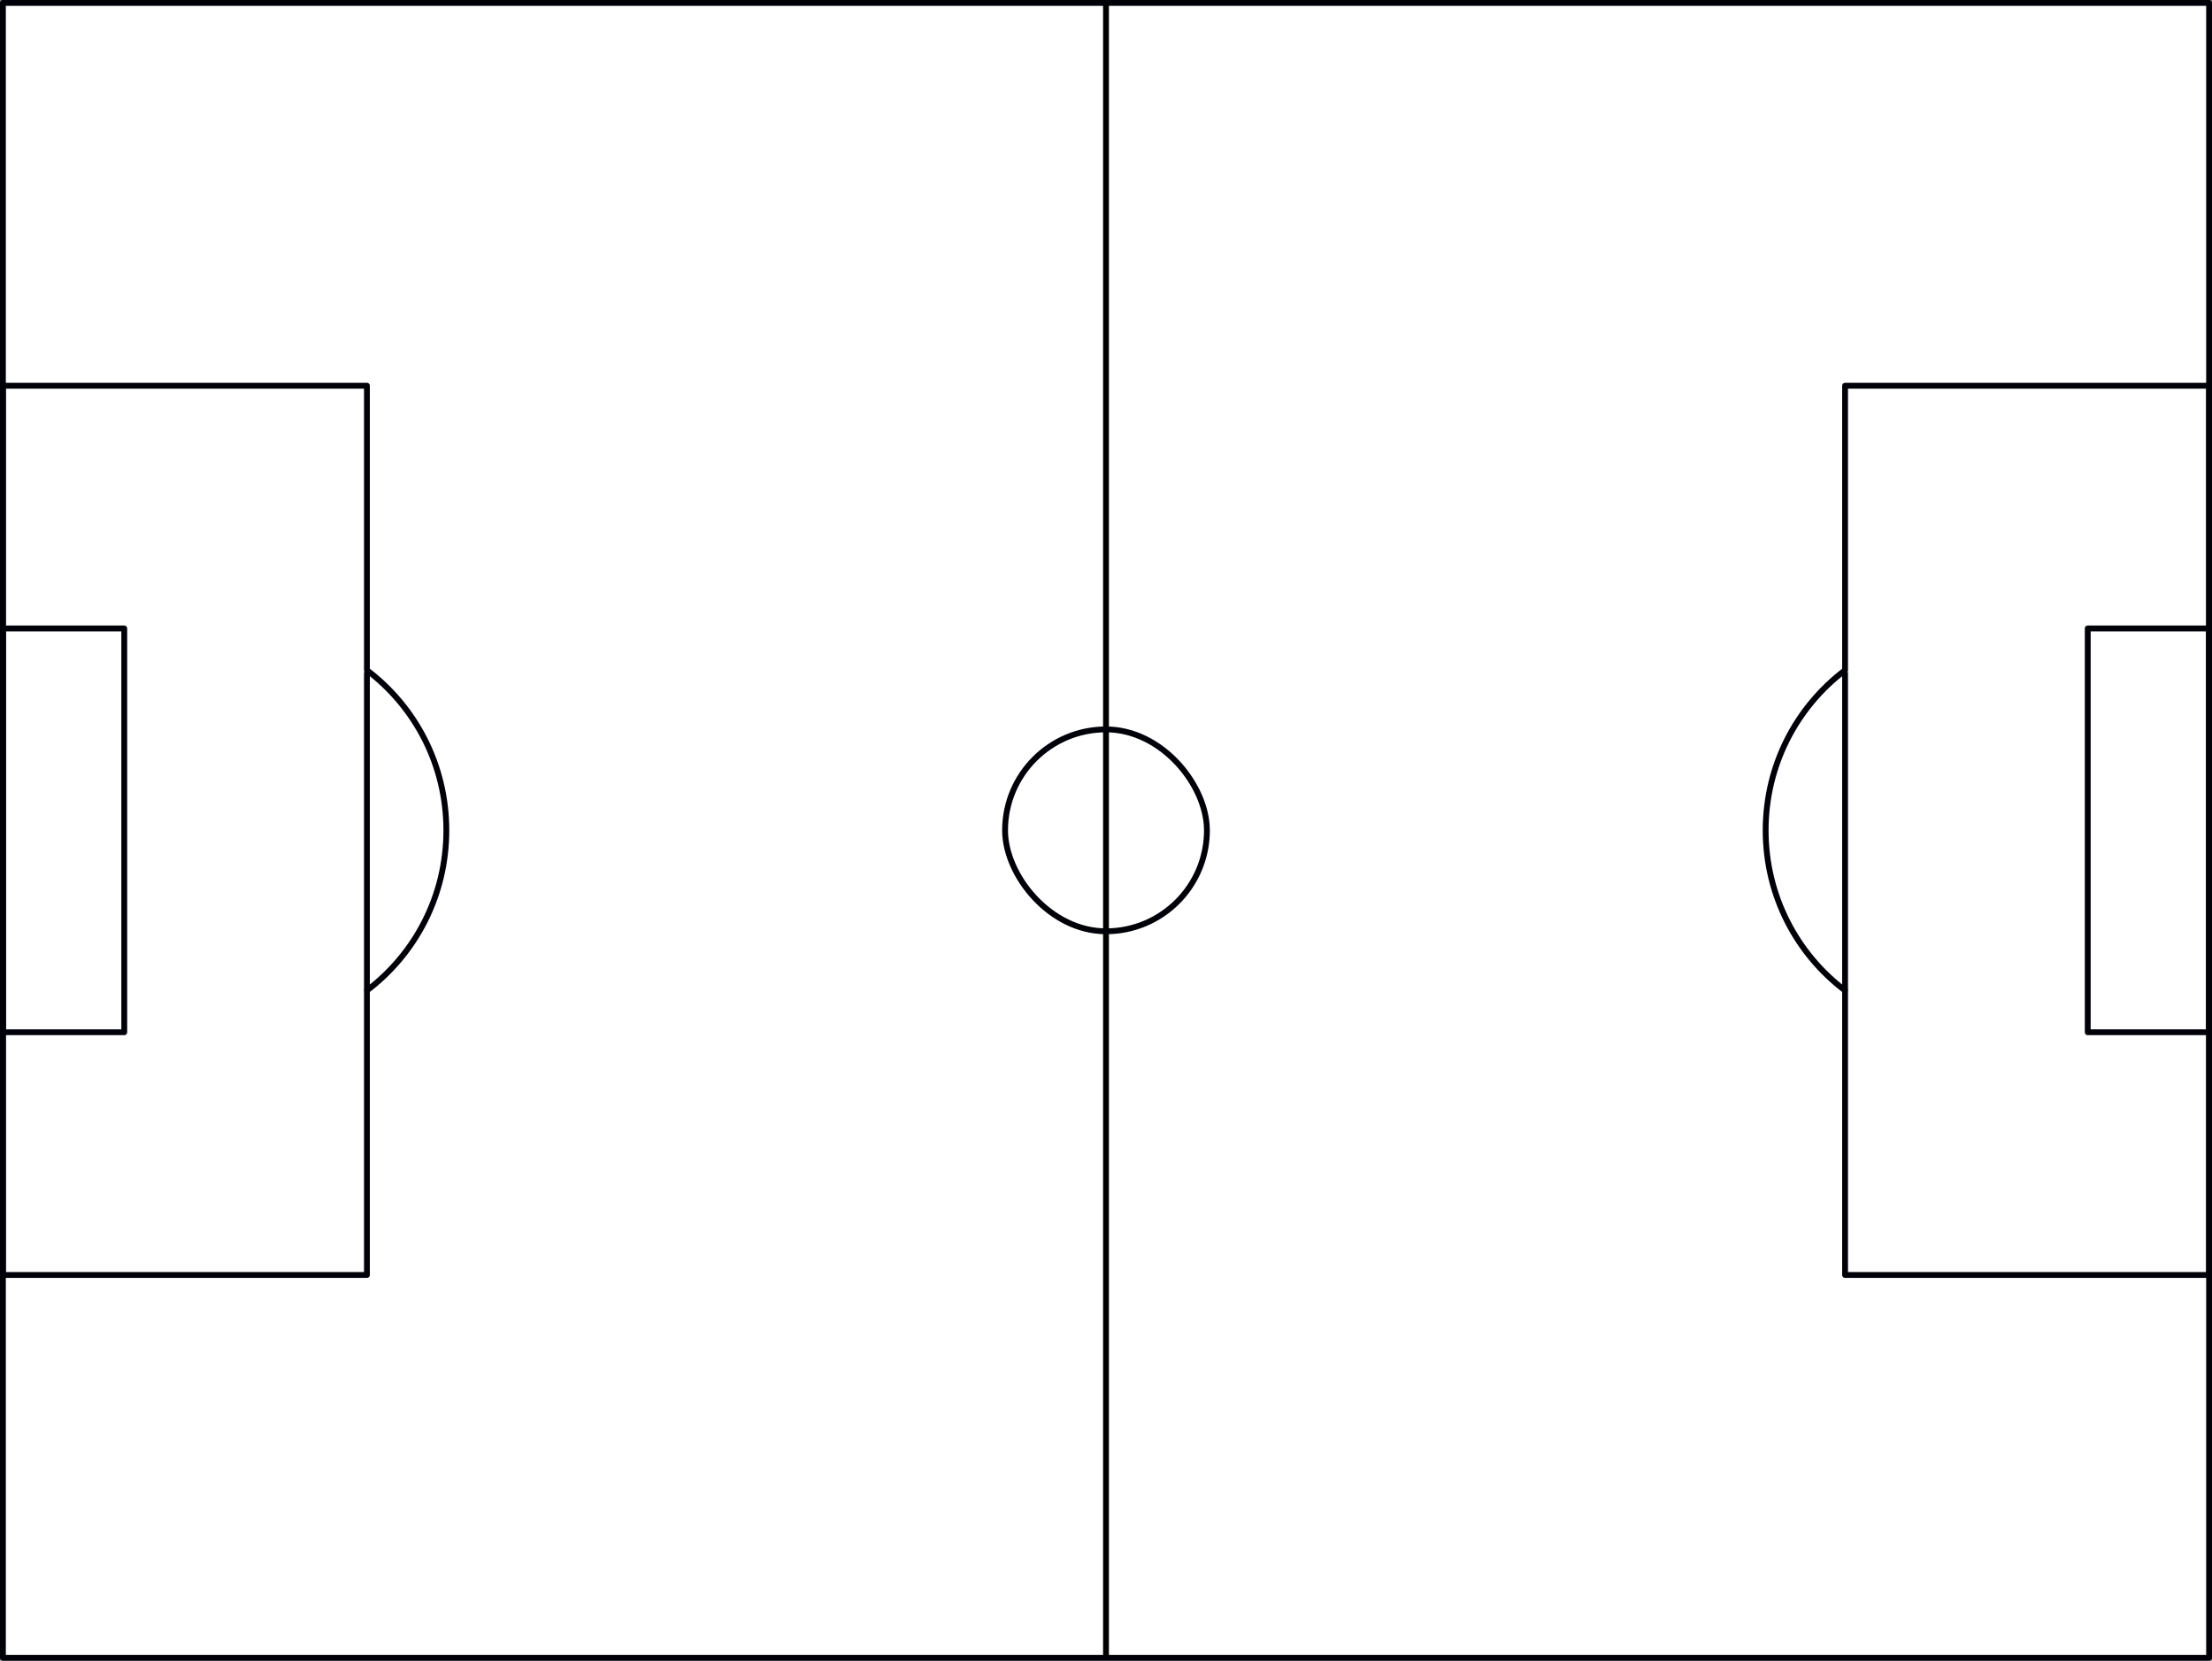 <?xml version="1.0" encoding="UTF-8" standalone="no"?>
<!-- Created with Inkscape (http://www.inkscape.org/) -->

<svg
   xmlns:dc="http://purl.org/dc/elements/1.1/"
   xmlns:cc="http://creativecommons.org/ns#"
   xmlns:rdf="http://www.w3.org/1999/02/22-rdf-syntax-ns#"
   xmlns:svg="http://www.w3.org/2000/svg"
   xmlns="http://www.w3.org/2000/svg"
   xmlns:sodipodi="http://sodipodi.sourceforge.net/DTD/sodipodi-0.dtd"
   xmlns:inkscape="http://www.inkscape.org/namespaces/inkscape"
   width="378.953"
   height="284.465"
   id="svg2"
   sodipodi:version="0.32"
   inkscape:version="0.92.0 r"
   version="1.0"
   sodipodi:docname="pitch.svg"
   inkscape:output_extension="org.inkscape.output.svg.inkscape"
   inkscape:export-filename="C:\Users\Administratör\Desktop\pitch.png"
   inkscape:export-xdpi="90"
   inkscape:export-ydpi="90">
  <rect width="100%" height="100%" fill="#808080" stroke="none"/>
  <defs
     id="defs4">
    <inkscape:perspective
       sodipodi:type="inkscape:persp3d"
       inkscape:vp_x="0 : 526.18109 : 1"
       inkscape:vp_y="0 : 1000 : 0"
       inkscape:vp_z="744.09448 : 526.18109 : 1"
       inkscape:persp3d-origin="372.04724 : 350.78739 : 1"
       id="perspective10" />
  </defs>
  <sodipodi:namedview
     id="base"
     pagecolor="#ffffff"
     bordercolor="#666666"
     borderopacity="1.0"
     gridtolerance="10000"
     guidetolerance="10"
     objecttolerance="10"
     inkscape:pageopacity="0.0"
     inkscape:pageshadow="2"
     inkscape:zoom="1.767767"
     inkscape:cx="183.74095"
     inkscape:cy="81.641825"
     inkscape:document-units="px"
     inkscape:current-layer="layer1"
     showgrid="false"
     inkscape:window-width="1686"
     inkscape:window-height="1010"
     inkscape:window-x="-4"
     inkscape:window-y="0"
     showguides="true"
     inkscape:guide-bbox="true"
     inkscape:snap-bbox="true"
     inkscape:snap-midpoints="true"
     inkscape:snap-smooth-nodes="true"
     inkscape:object-paths="true"
     inkscape:snap-intersection-paths="true"
     inkscape:snap-object-midpoints="true"
     inkscape:snap-center="true"
     inkscape:window-maximized="0"
     units="mm"
     fit-margin-top="0"
     fit-margin-left="0"
     fit-margin-right="0"
     fit-margin-bottom="0" />
  <g
     inkscape:label="Layer 1"
     inkscape:groupmode="layer"
     id="layer1"
     transform="translate(0,197.465)">
    <rect
       style="fill:#ffffff;fill-opacity:1;stroke:#000009;stroke-width:1;stroke-linecap:butt;stroke-linejoin:round;stroke-miterlimit:4;stroke-dasharray:none;stroke-opacity:1"
       id="rect4789"
       width="377.953"
       height="283.465"
       x="0.5"
       y="-196.965" />
    <path
       style="fill:none;stroke:#000000;stroke-width:1;stroke-linecap:butt;stroke-linejoin:miter;stroke-miterlimit:4;stroke-dasharray:none;stroke-opacity:1"
       d="M 189.476,-196.965 V 86.5"
       id="path4791"
       inkscape:connector-curvature="0"
       sodipodi:nodetypes="cc" />
    <rect
       style="fill:none;fill-opacity:1;stroke:#000009;stroke-width:1;stroke-linecap:butt;stroke-linejoin:round;stroke-miterlimit:4;stroke-dasharray:none;stroke-opacity:1"
       id="rect4817"
       width="34.583"
       height="34.583"
       x="172.185"
       y="-72.524"
       ry="17.291" />
    <rect
       style="fill:none;fill-opacity:1;stroke:#000009;stroke-width:1;stroke-linecap:butt;stroke-linejoin:round;stroke-miterlimit:4;stroke-dasharray:none;stroke-opacity:1"
       id="rect4821"
       width="20.787"
       height="69.165"
       x="0.5"
       y="-89.815" />
    <path
       style="fill:none;fill-opacity:1;stroke:#000009;stroke-width:1;stroke-linecap:butt;stroke-linejoin:round;stroke-miterlimit:4;stroke-dasharray:none;stroke-opacity:1"
       d="M 0.5,-131.391 V 20.926 h 62.361 v -48.725 c 8.276,-6.27 13.607,-16.204 13.607,-27.434 0,-11.229 -5.332,-21.164 -13.607,-27.434 v -48.725 z"
       id="rect4823"
       inkscape:connector-curvature="0" />
    <rect
       y="-89.815"
       x="357.665"
       height="69.165"
       width="20.787"
       id="rect4825"
       style="fill:none;fill-opacity:1;stroke:#000009;stroke-width:1;stroke-linecap:butt;stroke-linejoin:round;stroke-miterlimit:4;stroke-dasharray:none;stroke-opacity:1" />
    <path
       style="fill:none;fill-opacity:1;stroke:#000009;stroke-width:1;stroke-linecap:butt;stroke-linejoin:round;stroke-miterlimit:4;stroke-dasharray:none;stroke-opacity:1"
       d="M 62.861,-27.799 V -82.341"
       id="rect4827"
       inkscape:connector-curvature="0" />
    <path
       id="path4869"
       d="M 378.453,20.926 V -131.39 h -62.361 v 48.725 c -8.276,6.27 -13.607,16.204 -13.607,27.434 0,11.229 5.332,21.164 13.607,27.434 v 48.725 z"
       style="fill:none;fill-opacity:1;stroke:#000009;stroke-width:1;stroke-linecap:butt;stroke-linejoin:round;stroke-miterlimit:4;stroke-dasharray:none;stroke-opacity:1"
       inkscape:connector-curvature="0" />
    <path
       inkscape:connector-curvature="0"
       id="path4871"
       d="M 316.091,-27.799 V -82.341"
       style="fill:none;fill-opacity:1;stroke:#000009;stroke-width:1;stroke-linecap:butt;stroke-linejoin:round;stroke-miterlimit:4;stroke-dasharray:none;stroke-opacity:1" />
  </g>
</svg>
